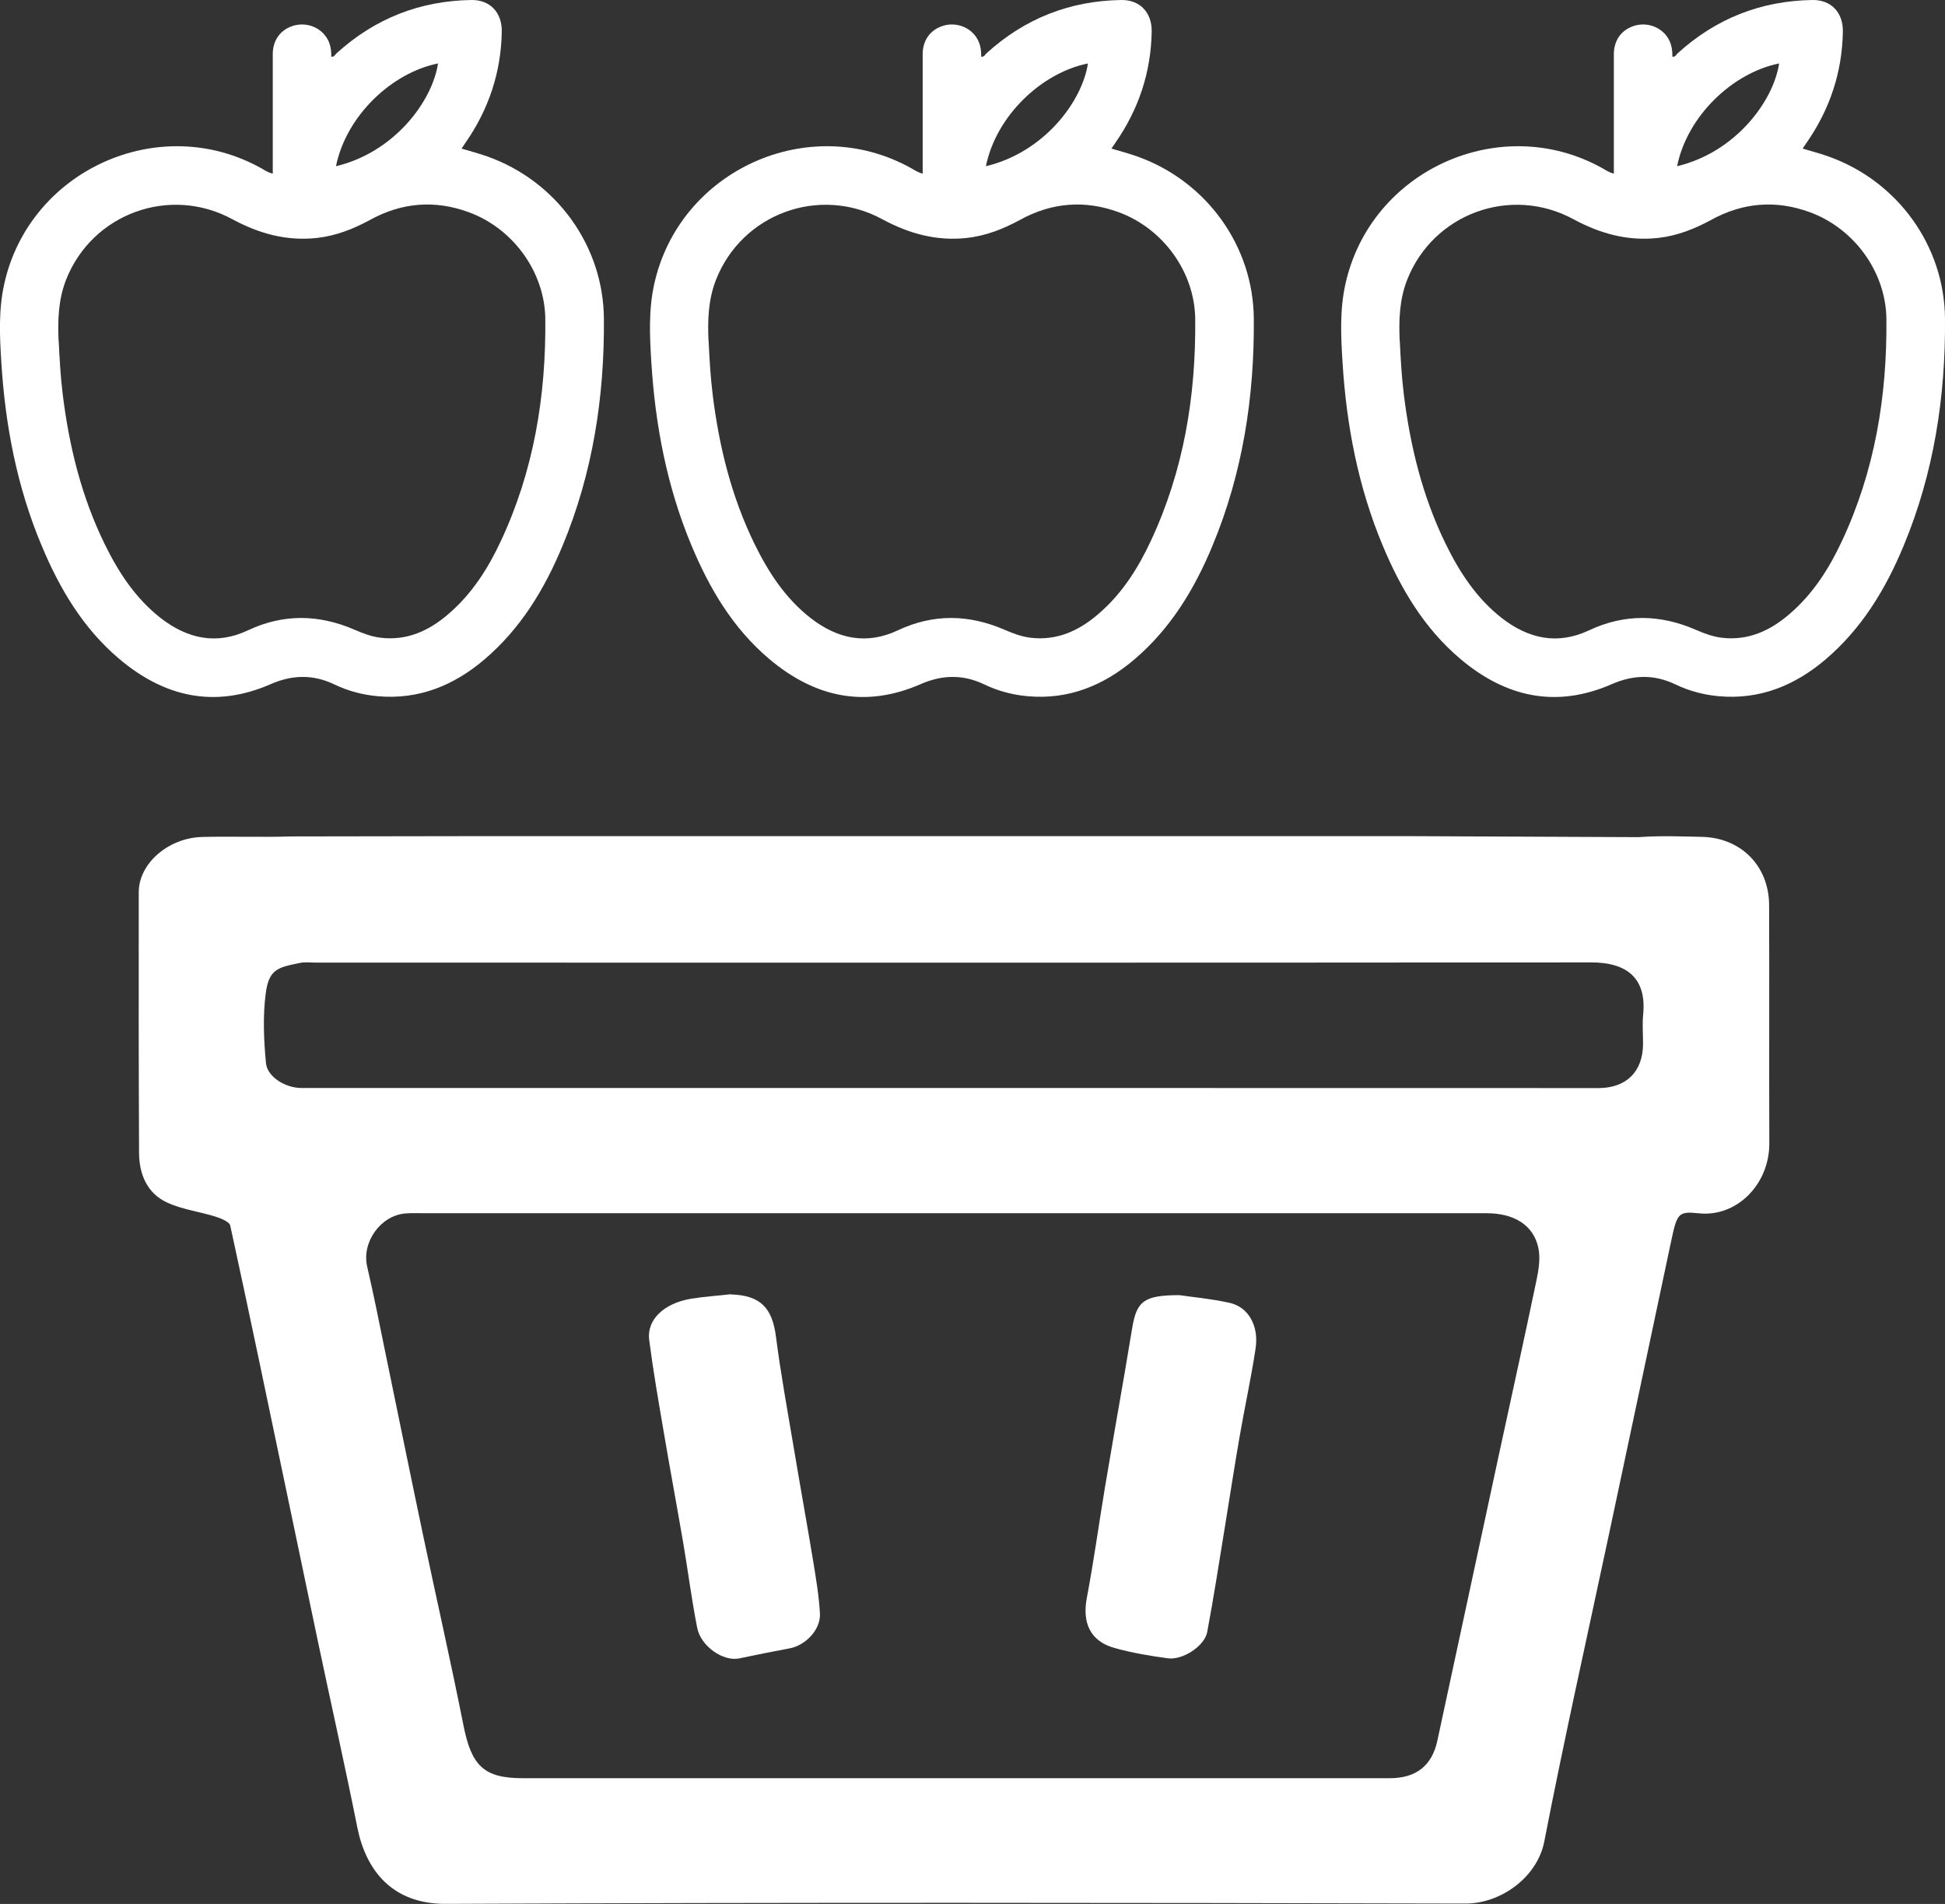 <?xml version="1.0" encoding="UTF-8"?>
<svg id="Layer_2" data-name="Layer 2" xmlns="http://www.w3.org/2000/svg" viewBox="0 0 188.54 184.54">
  <rect x="0" y="0" width="188.54" height="184.54" fill="#333333" stroke="none"/>
  <defs>
    <style>
      .cls-1 {
        fill: #fff;
      }
    </style>
  </defs>
  <g id="Options">
    <g>
      <path class="cls-1" d="m158.96,81.13c1.98-.14,3.99-.06,5.98-.02,3.8.07,6.53,2.8,6.55,6.6.03,7.7-.01,15.39.02,23.09.02,4.02-3.19,7.18-6.81,6.8-2.1-.22-2.13,0-2.77,3-1.98,9.38-3.98,18.76-5.97,28.14-2.11,9.91-4.33,19.79-6.26,29.73-.68,3.52-4.26,6.04-7.63,6.03-32.95-.08-65.91-.12-98.86.03-5.19.02-7.74-3.25-8.57-7.4-1.21-6.04-2.56-12.05-3.83-18.07-1.05-4.98-2.09-9.97-3.13-14.95-1.77-8.44-3.52-16.89-5.36-25.32-.08-.38-.9-.7-1.43-.87-1.56-.49-3.23-.69-4.7-1.37-1.94-.9-2.7-2.75-2.71-4.82-.04-8.42-.04-16.83-.03-25.25,0-2.79,2.87-5.29,6.19-5.36,2.88-.07,5.76.04,8.64-.05l18.91-.03h88.96l22.81.1Zm-66.82,36.46c-17,0-33.99,0-50.99,0-.61,0-1.22-.03-1.83.02-2.44.19-4.27,2.8-3.73,5.14.63,2.71,1.17,5.45,1.73,8.18,1.25,6.03,2.47,12.07,3.74,18.09,1.28,6.08,2.66,12.13,3.87,18.23.78,3.91,1.98,5.1,5.75,5.1,28.01,0,56.02,0,84.04,0,2.56,0,4.09-1.22,4.61-3.63,1.99-9.26,3.98-18.52,5.98-27.78,1.21-5.6,2.45-11.19,3.62-16.8.22-1.04.41-2.19.19-3.2-.47-2.2-2.35-3.35-5.01-3.35-17.33,0-34.66,0-51.98,0Zm.17-12.14h0c20.88,0,41.75,0,62.63.01,2.7,0,4.32-1.58,4.33-4.29,0-.94-.08-1.89.01-2.82.34-3.45-1.46-5.08-5.07-5.07-41.2.04-82.4.02-123.59.02-.5,0-1.01-.07-1.49.02-2.17.44-3.06.59-3.37,2.95-.29,2.22-.19,4.52.02,6.76.13,1.37,1.92,2.42,3.41,2.42,21.04,0,42.08,0,63.13,0Z"/>
      <path class="cls-1" d="m114.39,125.54c1.06.16,2.95.33,4.78.73,1.83.4,2.88,2.21,2.54,4.44-.43,2.86-1.06,5.7-1.55,8.55-.51,2.92-.95,5.85-1.43,8.77-.56,3.39-1.07,6.78-1.71,10.16-.25,1.34-2.36,2.73-3.8,2.54-1.74-.23-3.49-.53-5.18-1-2.34-.65-3.15-2.42-2.69-4.84.67-3.54,1.16-7.11,1.75-10.67.63-3.76,1.29-7.51,1.94-11.27.25-1.43.47-2.86.72-4.29.44-2.56,1.13-3.13,4.62-3.13Z"/>
      <path class="cls-1" d="m70.85,125.46c2.86.09,4.01,1.29,4.37,4.11.47,3.63,1.13,7.24,1.74,10.85.61,3.66,1.28,7.32,1.88,10.98.27,1.65.55,3.31.64,4.98.09,1.57-1.4,3.11-2.96,3.39-1.63.3-3.25.63-4.87.97-1.53.32-3.72-1.16-4.07-2.98-.54-2.74-.89-5.52-1.36-8.27-.62-3.61-1.29-7.2-1.9-10.81-.5-2.93-1.01-5.86-1.39-8.81-.25-1.95,1.42-3.55,4.05-3.99,1.28-.21,2.59-.29,3.88-.44Z"/>
    </g>
    <path class="cls-1" d="m89.44,16.83c0-.37,0-.69,0-1,0-3.53,0-7.06,0-10.58,0-1.32.71-2.31,1.86-2.71,1.15-.41,2.44-.05,3.19.87.49.6.64,1.31.62,2.08.28.06.36-.18.5-.31C99.32,1.8,103.68.08,108.68,0c1.82-.03,2.99,1.21,2.96,3.07-.07,3.94-1.26,7.51-3.5,10.74-.13.19-.26.38-.4.59.86.26,1.71.48,2.52.77,6.69,2.39,11.23,8.66,11.28,15.72.06,7.58-1.08,14.97-4.01,22.01-1.75,4.22-4.08,8.06-7.61,11.05-2.97,2.51-6.35,3.88-10.3,3.53-1.46-.13-2.86-.5-4.18-1.13-2.07-1-4.1-.96-6.2-.04-5.42,2.37-10.31,1.26-14.71-2.47-3.49-2.96-5.76-6.8-7.5-10.97-2.37-5.67-3.51-11.62-3.89-17.73-.16-2.53-.28-5.06.27-7.57,2.42-11.08,15.04-16.79,24.93-11.26.33.19.65.41,1.11.52Zm-20.75,16.22c.08,1.73.18,3.45.39,5.17.62,5.04,1.82,9.92,4.06,14.5,1.35,2.76,3.01,5.3,5.47,7.21,2.57,1.98,5.37,2.6,8.41,1.17,3.46-1.63,6.9-1.56,10.36-.06.81.35,1.62.66,2.5.77,2.57.31,4.7-.67,6.58-2.29,2.27-1.94,3.84-4.4,5.09-7.08,3.19-6.81,4.38-14.04,4.31-21.5-.04-4.58-3.13-8.81-7.44-10.38-3.29-1.2-6.49-.93-9.54.75-1.62.88-3.29,1.54-5.13,1.75-2.95.33-5.63-.41-8.22-1.81-6.1-3.31-13.62-.53-16.13,5.88-.75,1.92-.81,3.91-.72,5.93Zm26.88-16.94c5.63-1.34,9.33-6.26,9.89-9.96-4.49.9-8.9,5.07-9.89,9.96Z"/>
    <path class="cls-1" d="m156.44,16.83c0-.37,0-.69,0-1,0-3.53,0-7.06,0-10.58,0-1.32.71-2.31,1.86-2.71,1.15-.41,2.44-.05,3.19.87.49.6.64,1.31.62,2.08.28.06.36-.18.5-.31C166.32,1.8,170.68.08,175.68,0c1.82-.03,2.99,1.21,2.96,3.07-.07,3.94-1.26,7.51-3.5,10.74-.13.19-.26.38-.4.59.86.26,1.71.48,2.52.77,6.69,2.39,11.23,8.66,11.28,15.72.06,7.58-1.08,14.97-4.01,22.01-1.75,4.22-4.08,8.06-7.61,11.05-2.97,2.51-6.35,3.88-10.3,3.53-1.46-.13-2.86-.5-4.18-1.13-2.07-1-4.1-.96-6.2-.04-5.42,2.37-10.31,1.26-14.71-2.47-3.49-2.96-5.76-6.8-7.5-10.97-2.37-5.67-3.51-11.62-3.89-17.73-.16-2.53-.28-5.06.27-7.57,2.42-11.08,15.04-16.79,24.93-11.26.33.19.65.41,1.11.52Zm-20.75,16.22c.08,1.73.18,3.45.39,5.17.62,5.04,1.82,9.92,4.06,14.5,1.35,2.76,3.01,5.3,5.47,7.21,2.57,1.98,5.37,2.6,8.41,1.17,3.46-1.63,6.9-1.56,10.36-.06.81.35,1.62.66,2.5.77,2.57.31,4.7-.67,6.58-2.29,2.27-1.94,3.84-4.4,5.09-7.08,3.19-6.81,4.38-14.04,4.31-21.5-.04-4.58-3.13-8.81-7.44-10.38-3.29-1.2-6.49-.93-9.54.75-1.62.88-3.29,1.54-5.13,1.75-2.95.33-5.63-.41-8.22-1.81-6.1-3.31-13.62-.53-16.13,5.88-.75,1.92-.81,3.91-.72,5.93Zm26.88-16.94c5.63-1.34,9.33-6.26,9.89-9.96-4.49.9-8.9,5.07-9.89,9.96Z"/>
    <path class="cls-1" d="m26.44,16.83c0-.37,0-.69,0-1,0-3.53,0-7.06,0-10.58,0-1.32.71-2.31,1.86-2.71,1.15-.41,2.44-.05,3.19.87.49.6.64,1.31.62,2.08.28.06.36-.18.5-.31C36.32,1.8,40.68.08,45.68,0c1.82-.03,2.99,1.21,2.96,3.07-.07,3.94-1.26,7.51-3.5,10.74-.13.19-.26.38-.4.59.86.26,1.71.48,2.52.77,6.69,2.39,11.23,8.66,11.28,15.72.06,7.58-1.08,14.97-4.01,22.01-1.75,4.22-4.08,8.06-7.61,11.05-2.97,2.51-6.35,3.88-10.3,3.53-1.46-.13-2.86-.5-4.18-1.13-2.07-1-4.1-.96-6.2-.04-5.42,2.37-10.31,1.26-14.71-2.47-3.49-2.96-5.76-6.8-7.5-10.97C1.65,47.2.51,41.25.13,35.14c-.16-2.53-.28-5.06.27-7.57,2.42-11.08,15.04-16.79,24.93-11.26.33.19.65.41,1.11.52ZM5.69,33.05c.08,1.73.18,3.45.39,5.17.62,5.04,1.82,9.92,4.06,14.5,1.35,2.76,3.01,5.3,5.47,7.21,2.57,1.98,5.37,2.6,8.41,1.17,3.46-1.63,6.9-1.56,10.36-.06.81.35,1.62.66,2.5.77,2.57.31,4.7-.67,6.58-2.29,2.27-1.94,3.84-4.4,5.09-7.08,3.19-6.81,4.38-14.04,4.31-21.5-.04-4.58-3.13-8.81-7.44-10.38-3.29-1.2-6.49-.93-9.54.75-1.62.88-3.29,1.54-5.13,1.75-2.95.33-5.63-.41-8.22-1.81-6.1-3.31-13.62-.53-16.13,5.88-.75,1.92-.81,3.91-.72,5.93Zm26.88-16.94c5.63-1.34,9.33-6.26,9.89-9.96-4.49.9-8.9,5.07-9.89,9.96Z"/>
  </g>
</svg>